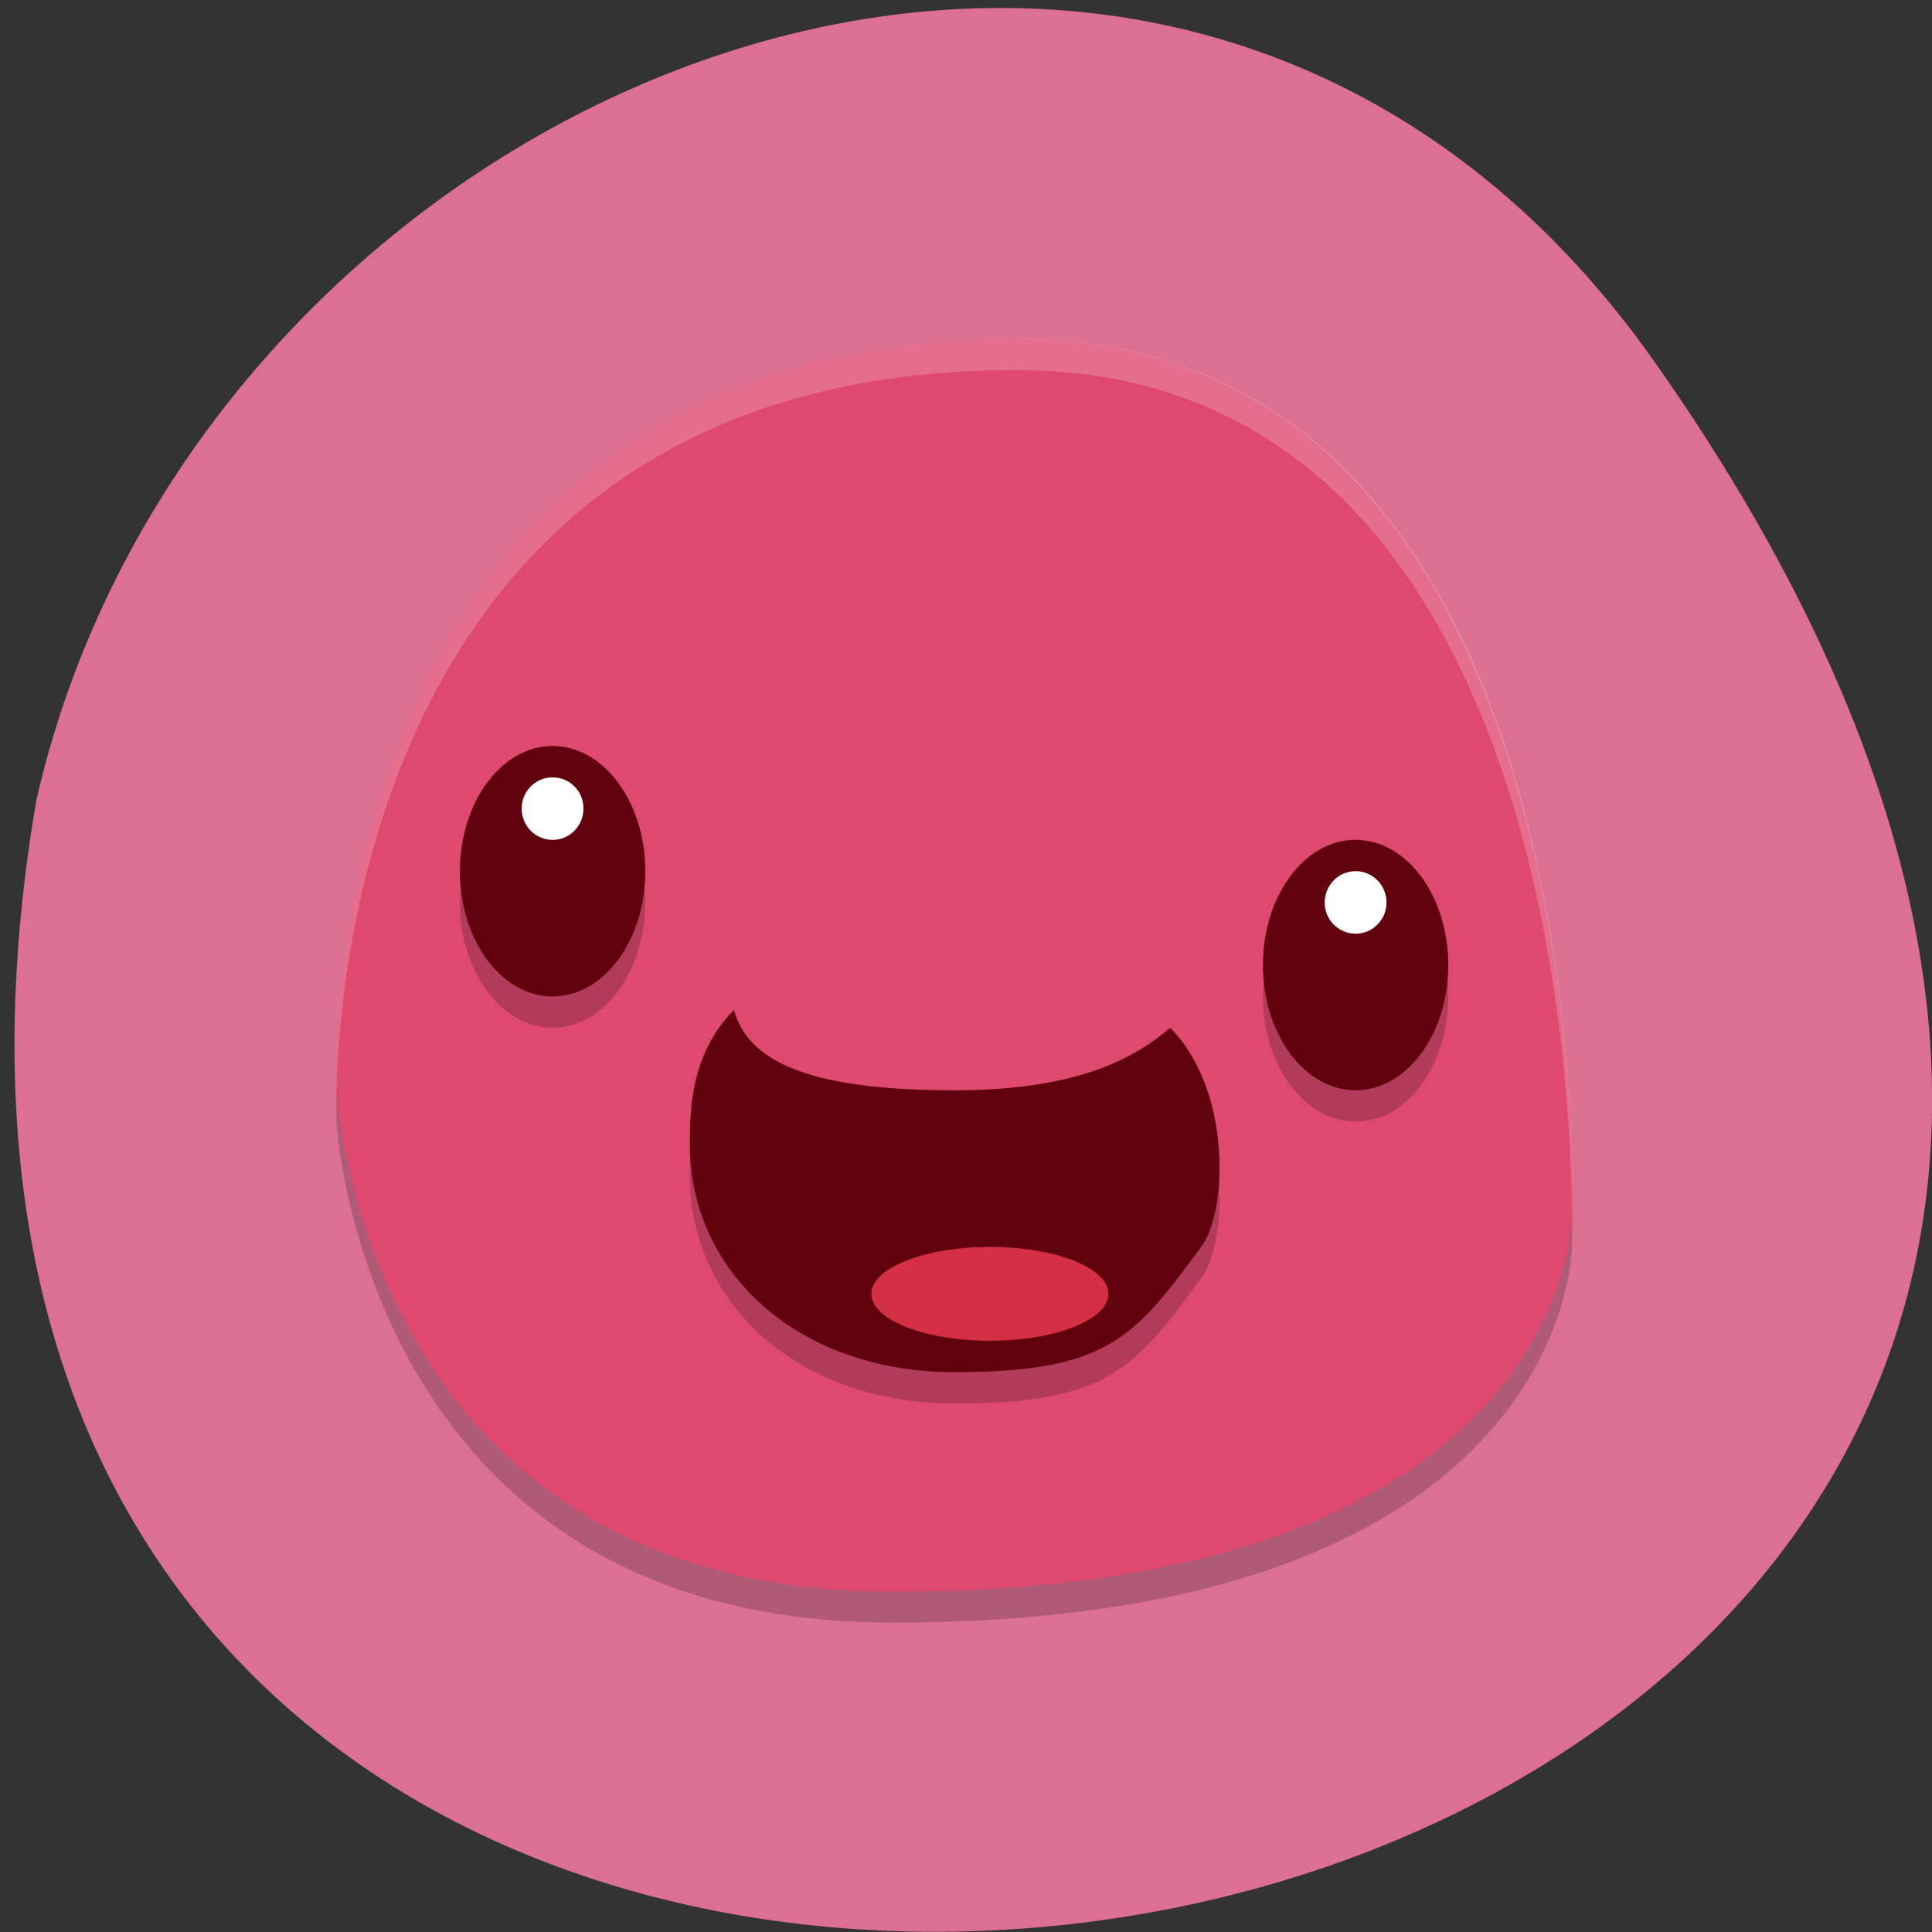<svg xmlns="http://www.w3.org/2000/svg" viewBox="0 0 32 32"><rect x="0" y="0" width="32" height="32" fill="#333333" stroke="none"/><path d="m 27.41 6 c 19.965 28.379 -31.957 37.41 -26.809 7.258 c 2.73 -11.992 18.809 -18.625 26.809 -7.258" fill="#db7093"/><path d="m 5.574 18.578 c 0 0 -0.512 -12.449 11.254 -12.449 c 9.719 0 9.207 14.523 9.207 14.523 c 0 0 0 6.223 -11.254 6.223 c -8.766 0 -9.207 -8.297 -9.207 -8.297" fill-opacity="0.2"/><path d="m 5.574 18.06 c 0 0 -0.512 -12.445 11.254 -12.445 c 9.719 0 9.207 14.52 9.207 14.52 c 0 0 0 6.227 -11.254 6.227 c -8.766 0 -9.207 -8.301 -9.207 -8.301" fill="#df4970"/><path d="m 9.152 12.875 c -0.848 0 -1.535 0.926 -1.535 2.074 c 0 1.145 0.688 2.074 1.535 2.074 c 0.848 0 1.535 -0.93 1.535 -2.074 c 0 -1.148 -0.688 -2.074 -1.535 -2.074 m 13.301 1.555 c -0.848 0 -1.535 0.93 -1.535 2.074 c 0 1.145 0.688 2.074 1.535 2.074 c 0.848 0 1.535 -0.93 1.535 -2.074 c 0 -1.145 -0.688 -2.074 -1.535 -2.074 m -10.297 2.816 c -0.73 0.738 -0.73 1.703 -0.73 2.223 c 0 2.148 1.82 3.777 4.379 3.777 c 2.559 0 2.984 -0.578 4.09 -2.074 c 0.438 -0.586 0.512 -2.594 -0.508 -3.633 c -0.602 0.508 -1.535 1.039 -3.578 1.039 c -2.195 0 -3.402 -0.391 -3.652 -1.332" fill-opacity="0.2"/><g fill="#60010c"><path d="m 12.156 16.727 c -0.73 0.742 -0.73 1.703 -0.73 2.223 c 0 2.148 1.82 3.777 4.379 3.777 c 2.555 0 2.984 -0.578 4.09 -2.074 c 0.438 -0.586 0.512 -2.594 -0.512 -3.629 c -0.598 0.504 -1.531 1.035 -3.574 1.035 c -2.195 0 -3.402 -0.391 -3.652 -1.332"/><path d="m 10.688 14.43 c 0 -1.145 -0.688 -2.074 -1.535 -2.074 c -0.848 0 -1.535 0.93 -1.535 2.074 c 0 1.145 0.688 2.074 1.535 2.074 c 0.848 0 1.535 -0.93 1.535 -2.074"/><path d="m 23.988 15.984 c 0 -1.145 -0.688 -2.074 -1.535 -2.074 c -0.848 0 -1.535 0.93 -1.535 2.074 c 0 1.145 0.688 2.074 1.535 2.074 c 0.848 0 1.535 -0.93 1.535 -2.074"/></g><g fill="#fff"><path d="m 9.664 13.391 c 0 0.289 -0.227 0.52 -0.512 0.52 c -0.281 0 -0.512 -0.23 -0.512 -0.52 c 0 -0.285 0.23 -0.516 0.512 -0.516 c 0.285 0 0.512 0.23 0.512 0.516"/><path d="m 22.965 14.949 c 0 0.285 -0.23 0.516 -0.512 0.516 c -0.281 0 -0.512 -0.23 -0.512 -0.516 c 0 -0.289 0.23 -0.52 0.512 -0.52 c 0.281 0 0.512 0.23 0.512 0.52"/></g><path d="m 18.359 21.43 c 0 -0.43 -0.879 -0.777 -1.961 -0.777 c -1.086 0 -1.965 0.348 -1.965 0.777 c 0 0.43 0.879 0.777 1.965 0.777 c 1.082 0 1.961 -0.348 1.961 -0.777" fill="#d52f45"/><path d="m 16.828 5.613 c -11.766 0 -11.254 12.445 -11.254 12.445 c 0 0 0 0.012 0 0.012 c 0.051 -2.301 0.887 -11.941 11.254 -11.941 c 8.438 0 9.164 10.938 9.207 13.824 c 0.02 -0.98 0.156 -14.344 -9.207 -14.344" fill="#fff" fill-opacity="0.2"/></svg>